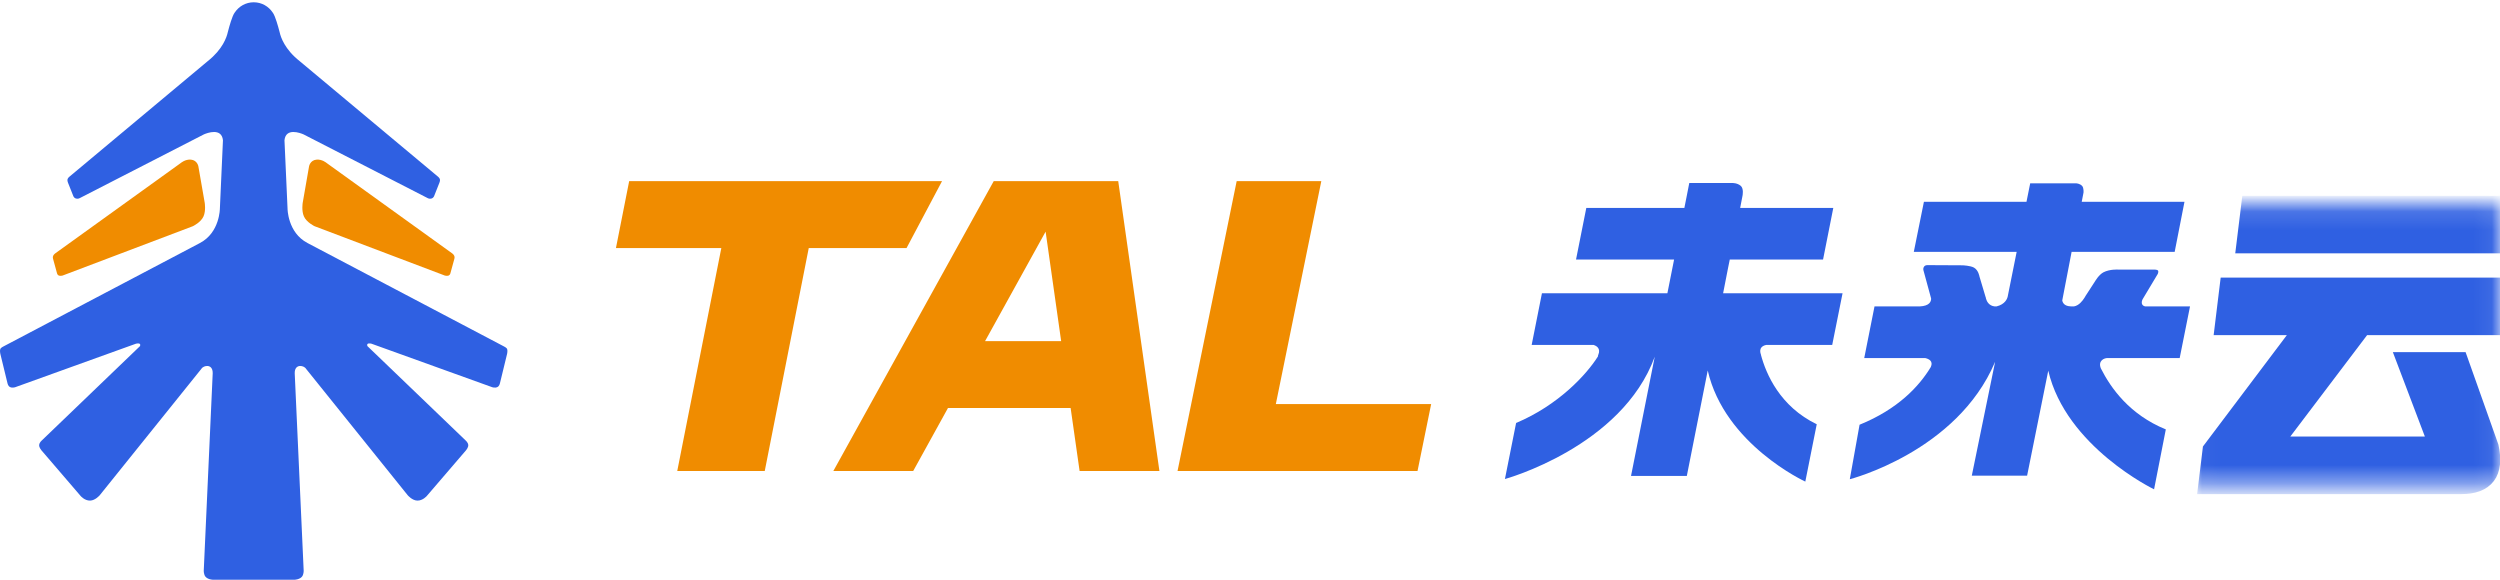 <?xml version="1.0" encoding="UTF-8"?>
<svg width="138px" height="32px" viewBox="0 0 138 32" version="1.1" xmlns="http://www.w3.org/2000/svg" xmlns:xlink="http://www.w3.org/1999/xlink">
    <!-- Generator: Sketch 47.1 (45422) - http://www.bohemiancoding.com/sketch -->
    <title>Page 1</title>
    <desc>Created with Sketch.</desc>
    <defs>
        <polygon id="path-1" points="16.938 15.6 16.938 0.132 0.031 0.132 0.031 15.6"></polygon>
    </defs>
    <g id="Page-1" stroke="none" stroke-width="1" fill="none" fill-rule="evenodd">
        <g id="应用" transform="translate(-360, -23)">
            <g id="Page-1" transform="translate(360, 23)">
                <path d="M54.375,18.831 L57.718,12.786 L58.576,18.831 L54.375,18.831 Z M54.853,10 L46,26 L50.408,26 L52.328,22.522 L59.099,22.522 L59.594,26 L64,26 L61.726,10 L54.853,10 Z" id="Fill-1" fill="#F08C00"></path>
                <polygon id="Fill-2" fill="#F08C00" points="34.73 10 34 13.693 39.817 13.693 37.384 26 42.214 26 44.643 13.693 50.041 13.693 52 10"></polygon>
                <polygon id="Fill-3" fill="#F08C00" points="78.247 26 79 22.306 70.426 22.306 72.936 10 68.264 10 65 26"></polygon>
                <g id="Group-17">
                    <path d="M10.541,8.812 C10.893,8.846 10.95,9.182 10.95,9.182 L11.301,11.197 C11.301,11.197 11.372,11.631 11.236,11.94 C11.092,12.276 10.645,12.487 10.645,12.487 L3.454,15.211 C3.454,15.211 3.329,15.242 3.246,15.211 C3.169,15.176 3.149,15.092 3.149,15.092 L2.93,14.29 C2.93,14.29 2.895,14.194 2.941,14.107 C2.979,14.034 3.052,13.984 3.052,13.984 L9.986,8.993 C9.986,8.993 10.231,8.782 10.541,8.812" id="Fill-4" fill="#F08C00"></path>
                    <path d="M17.469,8.812 C17.117,8.846 17.06,9.182 17.06,9.182 L16.709,11.197 C16.709,11.197 16.638,11.631 16.774,11.94 C16.918,12.276 17.365,12.487 17.365,12.487 L24.556,15.211 C24.556,15.211 24.681,15.242 24.764,15.211 C24.841,15.176 24.86,15.092 24.86,15.092 L25.08,14.29 C25.08,14.29 25.115,14.194 25.068,14.107 C25.031,14.034 24.957,13.984 24.957,13.984 L18.024,8.993 C18.024,8.993 17.779,8.782 17.469,8.812" id="Fill-6" fill="#F08C00"></path>
                    <path d="M0.015,19.271 C0.043,19.189 0.197,19.12 0.197,19.12 L11.032,13.417 C12.142,12.837 12.138,11.503 12.138,11.503 L12.307,7.744 L12.307,7.742 C12.234,7.038 11.437,7.338 11.255,7.418 L4.404,10.935 C4.404,10.935 4.311,10.994 4.19,10.959 C4.099,10.935 4.052,10.837 4.052,10.837 L3.752,10.082 C3.752,10.082 3.702,9.961 3.73,9.885 C3.761,9.808 3.833,9.752 3.833,9.752 L11.462,3.379 C12.294,2.723 12.515,2.052 12.575,1.773 C12.575,1.773 12.708,1.241 12.842,0.912 C12.847,0.901 12.852,0.89 12.856,0.879 C12.889,0.803 12.922,0.736 12.952,0.698 L12.954,0.698 C13.179,0.354 13.565,0.126 14.005,0.126 C14.446,0.126 14.831,0.354 15.056,0.698 L15.057,0.698 C15.087,0.735 15.119,0.8 15.151,0.874 C15.157,0.888 15.164,0.902 15.17,0.917 C15.303,1.246 15.435,1.773 15.435,1.773 C15.495,2.052 15.716,2.723 16.547,3.379 L24.177,9.752 C24.177,9.752 24.249,9.808 24.28,9.885 C24.308,9.961 24.257,10.082 24.257,10.082 L23.958,10.837 C23.958,10.837 23.911,10.935 23.819,10.959 C23.698,10.994 23.606,10.935 23.606,10.935 L16.755,7.418 C16.572,7.338 15.776,7.038 15.703,7.742 L15.703,7.744 L15.872,11.503 C15.872,11.503 15.867,12.837 16.978,13.417 L27.813,19.12 C27.813,19.12 27.966,19.189 27.995,19.271 C28.029,19.361 27.993,19.526 27.993,19.526 L27.594,21.167 C27.594,21.167 27.565,21.315 27.455,21.366 C27.321,21.431 27.163,21.371 27.163,21.371 L20.505,18.972 C20.421,18.95 20.222,18.923 20.277,19.096 C20.277,19.096 20.277,19.097 20.277,19.101 L25.712,24.322 C25.712,24.322 25.834,24.424 25.848,24.564 C25.859,24.696 25.732,24.847 25.732,24.847 L23.559,27.378 C23.559,27.378 23.339,27.64 23.034,27.633 C22.751,27.627 22.507,27.339 22.507,27.339 L16.894,20.359 C16.774,20.157 16.254,20.064 16.269,20.612 L16.763,31.503 C16.763,31.503 16.768,31.722 16.662,31.84 C16.526,31.991 16.273,32 16.273,32 L11.737,32 C11.737,32 11.483,31.991 11.348,31.84 C11.242,31.722 11.247,31.503 11.247,31.503 L11.741,20.612 C11.756,20.064 11.236,20.157 11.116,20.359 L5.504,27.339 C5.504,27.339 5.259,27.627 4.975,27.633 C4.671,27.64 4.451,27.378 4.451,27.378 L2.278,24.847 C2.278,24.847 2.151,24.696 2.162,24.564 C2.176,24.424 2.298,24.322 2.298,24.322 L7.733,19.101 C7.733,19.097 7.732,19.097 7.732,19.097 C7.788,18.923 7.59,18.95 7.505,18.972 L0.847,21.371 C0.847,21.371 0.688,21.431 0.555,21.366 C0.445,21.315 0.416,21.167 0.416,21.167 L0.017,19.526 C0.017,19.526 -0.019,19.361 0.015,19.271" id="Fill-8" fill="#2F60E2"></path>
                    <path d="M115.01,10.629 C115.01,10.629 115.032,10.383 114.94,10.272 C114.814,10.124 114.6,10.12 114.6,10.12 L112.067,10.12 L112.034,10.283 L112.034,10.283 L112.032,10.29 L112.004,10.431 L112.004,10.432 L111.862,11.14 L106.2,11.14 L105.642,13.902 L110.476,13.902 L111.32,13.902 L110.82,16.393 C110.798,16.477 110.687,16.8 110.208,16.914 L110.126,16.914 L110.105,16.914 C109.781,16.878 109.666,16.624 109.628,16.487 L109.613,16.413 C109.61,16.402 109.605,16.393 109.605,16.393 L109.605,16.397 L109.265,15.258 C109.265,15.258 109.213,14.915 108.964,14.773 C108.772,14.661 108.336,14.645 108.336,14.645 L106.385,14.635 C106.385,14.635 106.275,14.633 106.216,14.706 C106.144,14.797 106.169,14.902 106.169,14.902 L106.598,16.477 C106.602,16.649 106.505,16.89 105.968,16.914 L105.936,16.914 L103.473,16.914 L102.906,19.764 L106.268,19.764 C106.469,19.81 106.73,19.929 106.58,20.26 C105.939,21.326 104.763,22.588 102.648,23.445 L102.109,26.453 C102.109,26.453 108.022,24.941 110.121,19.991 L110.127,19.991 L108.843,26.258 L111.896,26.258 L113.064,20.461 C114.043,24.664 118.905,27.01 118.905,27.01 L119.553,23.703 C117.549,22.886 116.514,21.419 115.967,20.334 C115.799,19.919 116.142,19.759 116.344,19.764 L120.319,19.764 L120.889,16.914 L118.414,16.914 C118.105,16.84 118.268,16.529 118.268,16.529 L118.266,16.529 L119.108,15.122 C119.108,15.122 119.165,15.001 119.122,14.936 C119.08,14.881 118.925,14.881 118.925,14.881 L116.924,14.881 C116.924,14.881 116.462,14.85 116.113,15.03 C115.855,15.164 115.651,15.521 115.651,15.521 L115.126,16.33 L115.125,16.329 C115.125,16.329 115.11,16.354 115.089,16.393 L115.058,16.444 C114.957,16.604 114.756,16.869 114.481,16.914 L114.342,16.914 C114.329,16.914 114.32,16.914 114.301,16.911 C113.972,16.899 113.866,16.736 113.836,16.586 L114.353,13.902 L120.042,13.902 L120.583,11.14 L114.911,11.14 L115.01,10.629 Z" id="Fill-10" fill="#2F60E2"></path>
                    <path d="M97.497,19.04 L101.138,19.04 L101.709,16.188 L95.116,16.188 L95.385,14.812 C95.385,14.814 95.426,14.621 95.483,14.328 C95.824,14.328 100.633,14.325 100.633,14.325 L101.198,11.477 L96.079,11.477 L96.057,11.477 C96.135,11.074 96.188,10.799 96.188,10.799 C96.188,10.799 96.27,10.408 96.084,10.254 C95.886,10.091 95.627,10.103 95.627,10.103 L93.248,10.103 L93.093,10.895 C93.093,10.892 93.048,11.127 92.977,11.477 L87.564,11.477 L86.997,14.325 L92.328,14.325 L92.41,14.325 L92.385,14.452 L92.04,16.188 L85.115,16.188 L84.548,19.04 L87.972,19.04 C88.115,19.089 88.381,19.226 88.223,19.592 C88.207,19.625 88.204,19.651 88.207,19.673 C87.579,20.678 86.018,22.368 83.689,23.348 L83.072,26.442 C83.072,26.442 89.525,24.674 91.342,19.69 L90.033,26.27 L93.113,26.27 L94.267,20.45 C95.197,24.535 99.653,26.584 99.653,26.584 L100.284,23.419 C98.262,22.441 97.487,20.658 97.199,19.57 L97.206,19.571 C97.206,19.571 97.002,19.142 97.497,19.04" id="Fill-12" fill="#2F60E2"></path>
                    <g id="Group-16" transform="translate(121.051, 11.175)">
                        <mask id="mask-2" fill="white">
                            <use xlink:href="#path-1"></use>
                        </mask>
                        <g id="Clip-15"></g>
                        <path d="M17.676,0.132 L17.41,2.31 L2.9,2.31 L3.167,0.132 L17.676,0.132 Z M17.436,6.826 L9.363,6.826 L4.367,13.423 L12.746,13.423 C13.195,13.423 13.376,13.213 13.288,12.794 L11.758,8.761 L14.696,8.761 L16.379,13.503 C16.68,14.901 16.155,15.6 14.807,15.6 L4.101,15.6 L0.795,15.6 L1.031,13.665 L6.185,6.826 L1.707,6.826 L1.973,4.648 L17.702,4.648 L17.436,6.826 Z" id="Fill-14" stroke="#2F60E2" fill="#2F60E2" mask="url(#mask-2)"></path>
                    </g>
                </g>
            </g>
        </g>
    </g>
</svg>